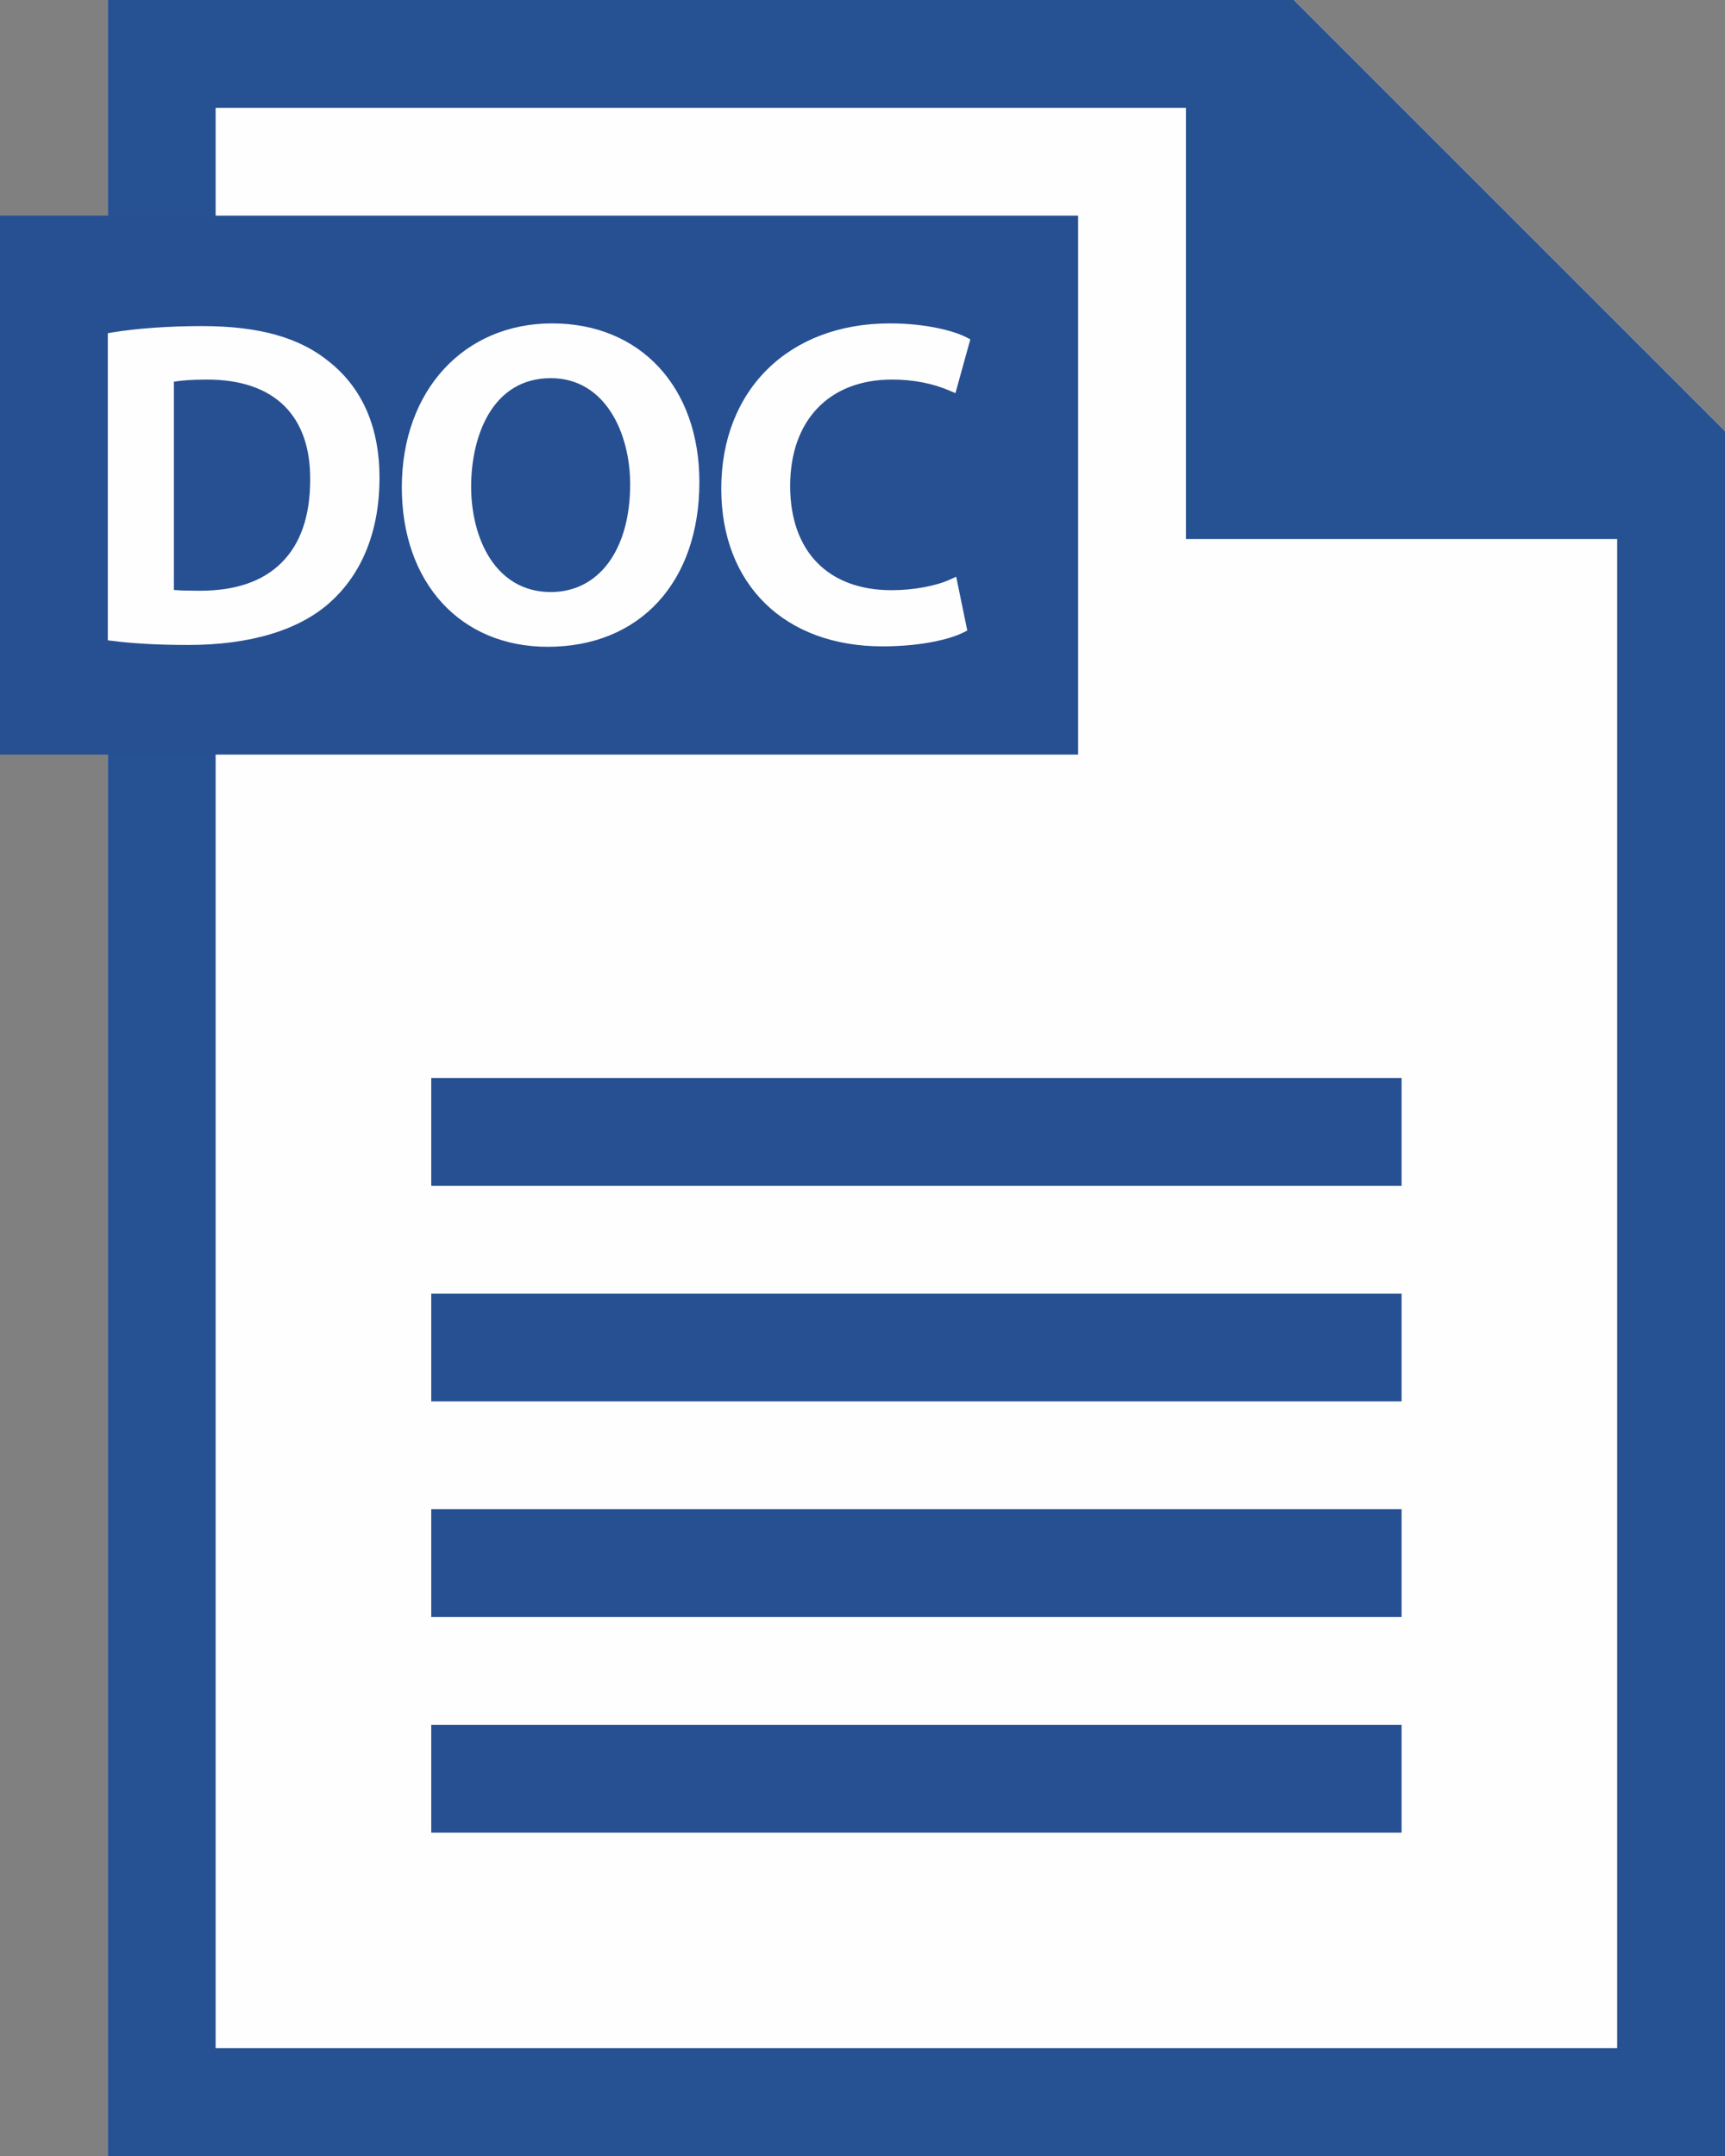 <?xml version="1.0" encoding="UTF-8"?><svg version="1.1" width="16px" height="20px" viewBox="0 0 16.0 20.0" xmlns="http://www.w3.org/2000/svg" xmlns:xlink="http://www.w3.org/1999/xlink"><rect x="0" y="0" width="16.0" height="20.0" fill="#808080" stroke="none"/><defs><clipPath id="i0"><path d="M1920,0 L1920,1080 L0,1080 L0,0 L1920,0 Z"></path></clipPath><clipPath id="i1"><path d="M1920,0 L1920,1040 L0,1040 L0,0 L1920,0 Z"></path></clipPath><clipPath id="i2"><path d="M11,0 L15,4 L15,20 L0,20 L0,0 L11,0 Z"></path></clipPath><clipPath id="i3"><path d="M0,0 L5,5 L0,5 L0,0 Z"></path></clipPath><clipPath id="i4"><path d="M9,6 L9,7 L0,7 L0,6 L9,6 Z M9,4 L9,5 L0,5 L0,4 L9,4 Z M9,2 L9,3 L0,3 L0,2 L9,2 Z M9,0 L9,1 L0,1 L0,0 L9,0 Z"></path></clipPath><clipPath id="i5"><path d="M10,0 L10,5 L0,5 L0,0 L10,0 Z"></path></clipPath><clipPath id="i6"><path d="M4.122,0 C4.939,0 5.487,0.591 5.487,1.471 C5.487,2.4 4.935,3 4.08,3 C3.271,3 2.727,2.406 2.727,1.521 C2.727,0.625 3.301,0 4.122,0 Z M7.253,0 C7.592,0 7.849,0.07 7.966,0.13 L8,0.148 L7.862,0.647 L7.811,0.625 C7.651,0.556 7.47,0.521 7.274,0.521 C6.691,0.521 6.329,0.899 6.329,1.508 C6.329,2.114 6.681,2.475 7.27,2.475 C7.47,2.475 7.683,2.436 7.814,2.375 L7.869,2.35 L7.972,2.849 L7.94,2.865 C7.823,2.926 7.555,2.996 7.186,2.996 C6.277,2.996 5.69,2.422 5.69,1.533 C5.69,0.616 6.318,0 7.253,0 Z M0.873,0.025 C1.407,0.025 1.785,0.132 2.061,0.362 C2.365,0.608 2.52,0.969 2.52,1.433 C2.52,1.919 2.362,2.318 2.062,2.587 C1.775,2.846 1.32,2.983 0.746,2.983 C0.482,2.983 0.245,2.971 0.042,2.945 L0,2.94 L0,0.091 L0.04,0.084 C0.27,0.046 0.566,0.025 0.873,0.025 Z M4.109,0.508 C3.564,0.508 3.37,1.049 3.37,1.513 C3.37,2 3.599,2.492 4.109,2.492 C4.556,2.492 4.845,2.099 4.845,1.492 C4.845,1.018 4.614,0.508 4.109,0.508 Z M0.919,0.521 C0.766,0.521 0.67,0.531 0.613,0.541 L0.613,2.473 C0.657,2.477 0.711,2.479 0.767,2.479 L0.852,2.48 C1.186,2.48 1.437,2.393 1.61,2.221 C1.788,2.045 1.877,1.786 1.877,1.45 C1.879,1.157 1.799,0.928 1.64,0.768 C1.475,0.604 1.233,0.521 0.919,0.521 Z"></path></clipPath></defs><g transform="translate(-52.0 -468.0)"><g clip-path="url(#i0)"><g transform="translate(0.0 40.0)"><g clip-path="url(#i1)"><g transform="translate(0.0 50.0)"><g transform="translate(0.0 60.0)"><g transform="translate(0.0 50.0)"><g transform="translate(0.0 132.0)"><g transform="translate(0.0 90.0)"><g transform="translate(43.0 14.0)"><g transform="translate(9.0 32.0)"><g transform="translate(1.0 0.0)"><g clip-path="url(#i2)"><polygon points="0,0 15,0 15,20 0,20 0,0" stroke="none" fill="#FFFEFE"></polygon><polygon points="0,0 11,0 15,4 15,20 0,20 0,0 0,0" stroke="#265192" stroke-width="2" fill="none" stroke-linecap="round" stroke-miterlimit="5"></polygon></g></g><g transform="translate(11.0 0.0)"><g clip-path="url(#i3)"><polygon points="0,0 5,0 5,5 0,5 0,0" stroke="none" fill="#265192"></polygon></g></g><g transform="translate(4.0 10.0)"><g clip-path="url(#i4)"><polygon points="0,0 9,0 9,7 0,7 0,0" stroke="none" fill="#275092"></polygon></g></g><g transform="translate(0.0 2.0)"><g clip-path="url(#i5)"><polygon points="0,0 10,0 10,5 0,5 0,0" stroke="none" fill="#275092"></polygon></g></g><g transform="translate(1.0 3.0)"><g clip-path="url(#i6)"><polygon points="0,0 8,0 8,3 0,3 0,0" stroke="none" fill="#FFFEFE"></polygon></g></g></g></g></g></g></g></g></g></g></g></g></g></svg>
